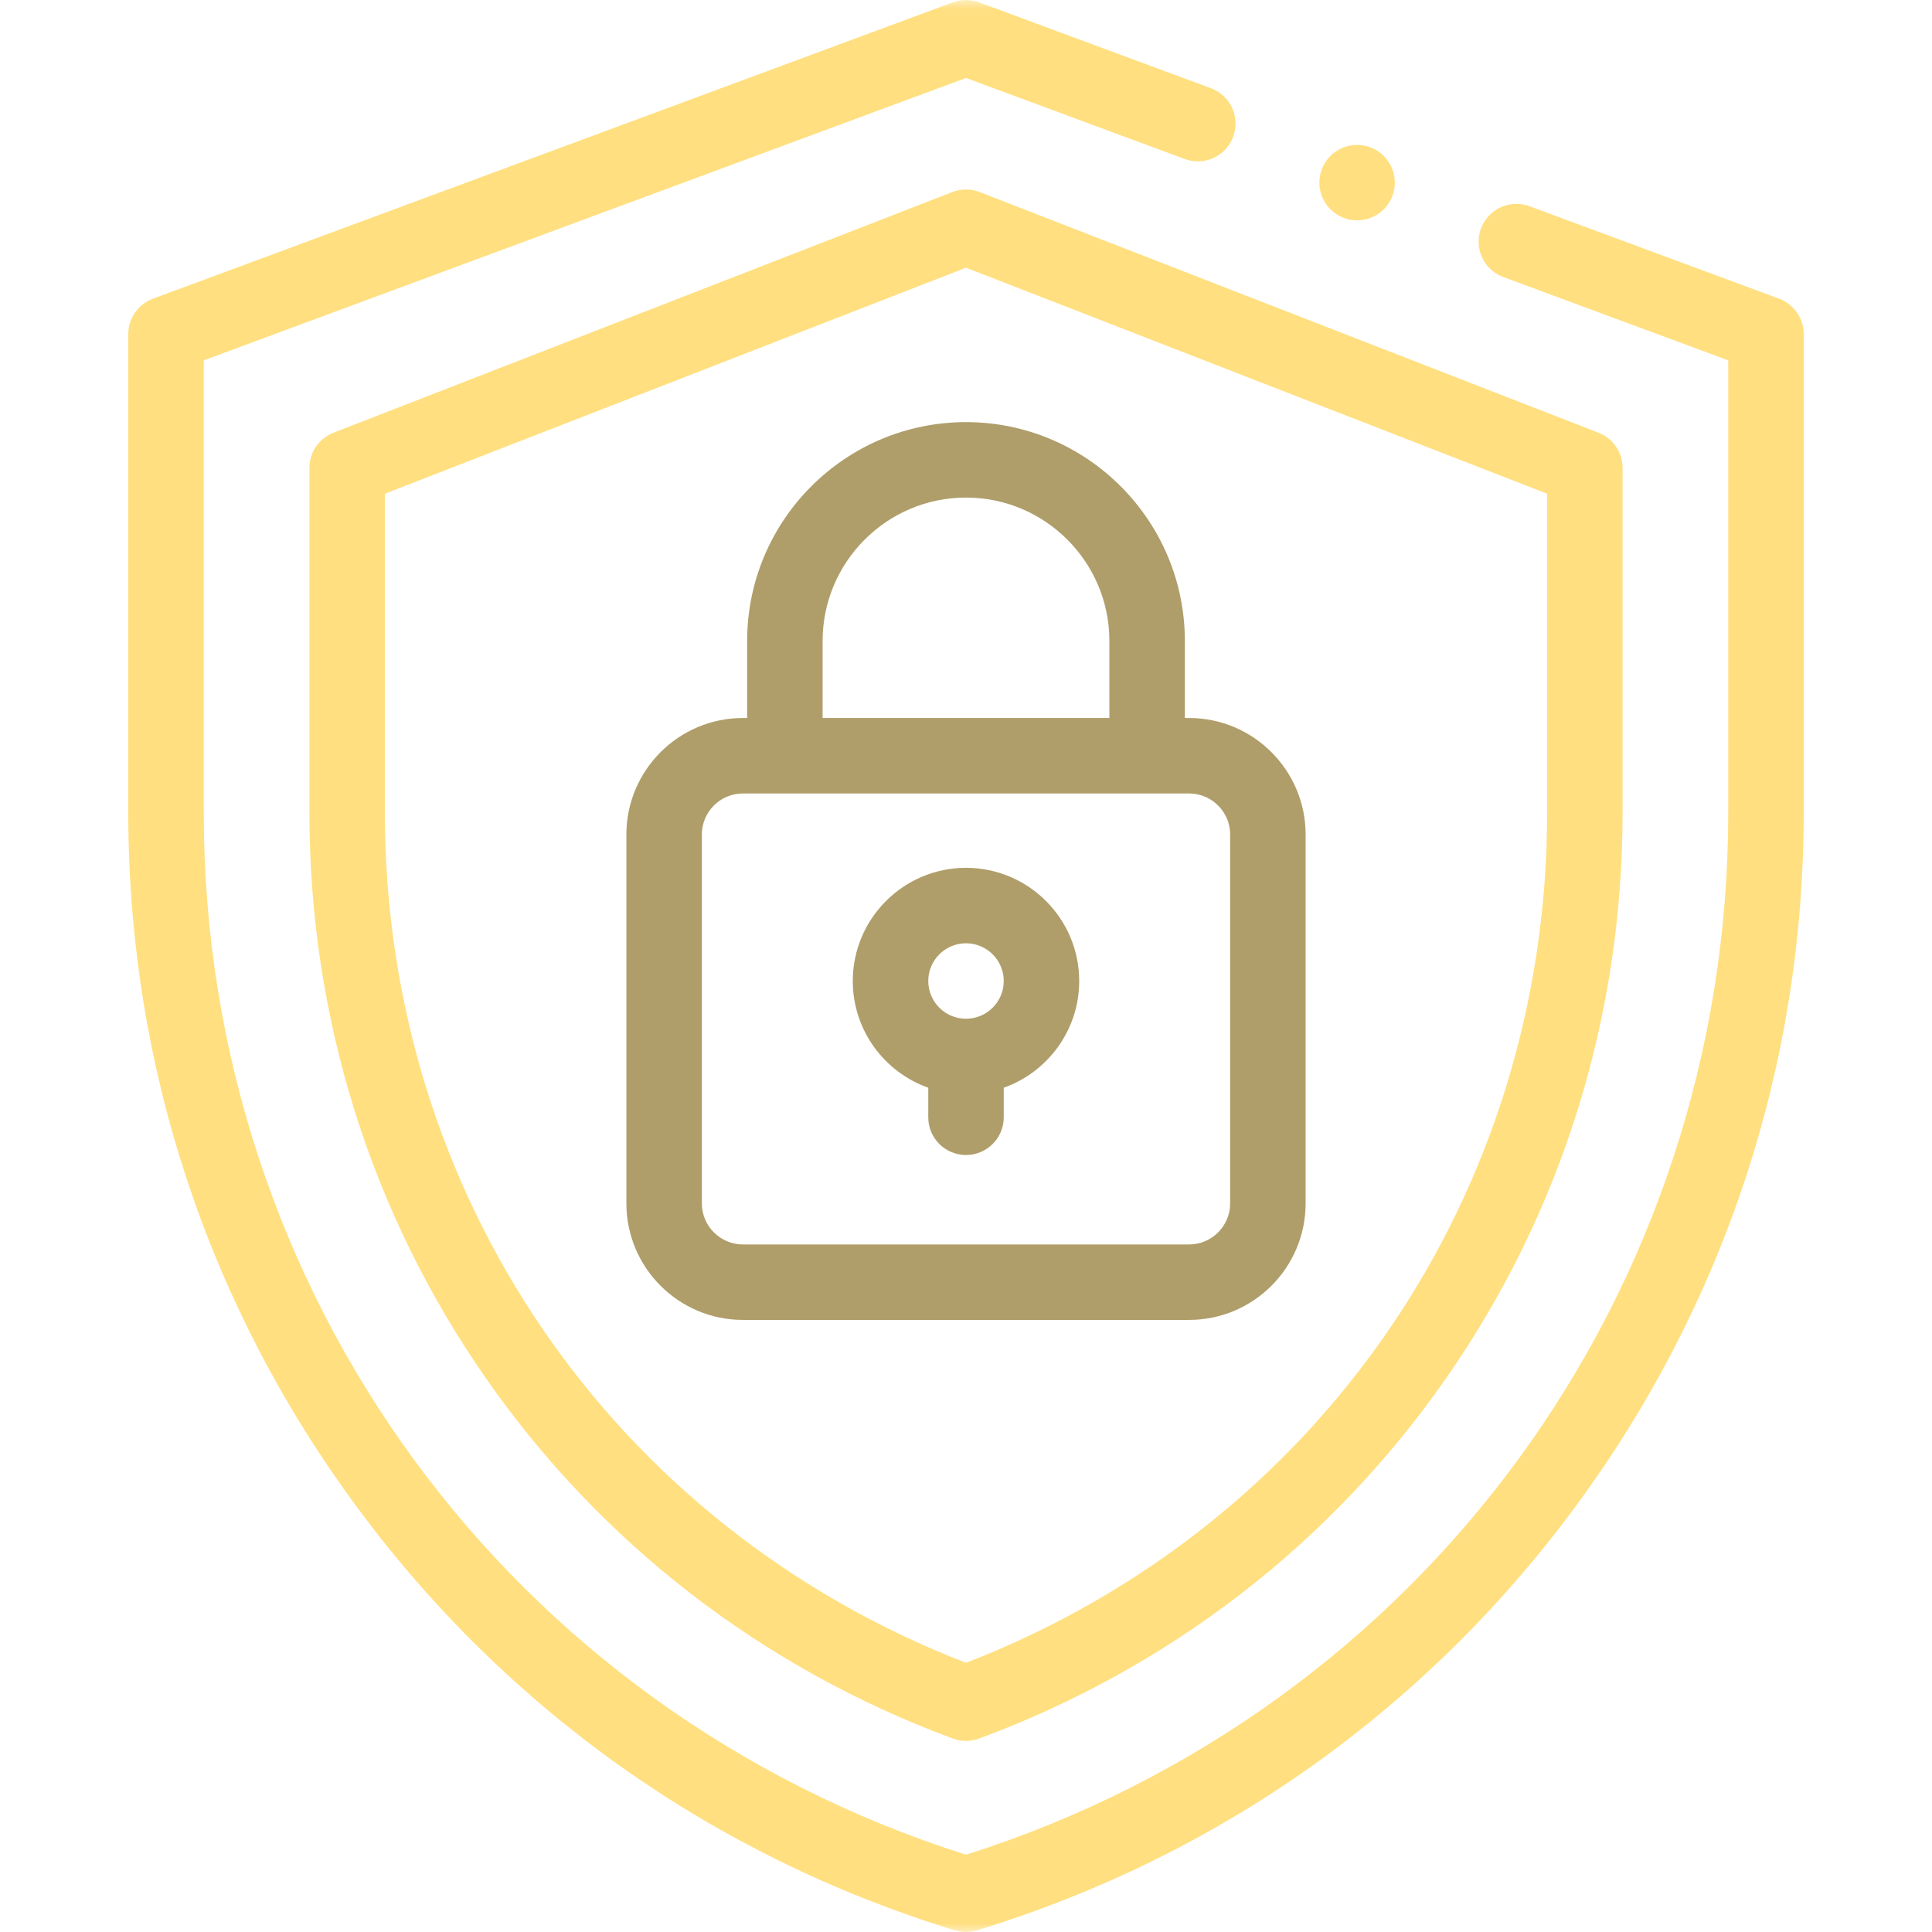 <svg width="107" height="107" viewBox="0 0 107 107" fill="none" xmlns="http://www.w3.org/2000/svg">
<g clip-path="url(#clip0_286_1459)">
<mask id="mask0_286_1459" style="mask-type:luminance" maskUnits="userSpaceOnUse" x="0" y="0" width="107" height="107">
<path d="M107 0H0V107H107V0Z" fill="white"/>
</mask>
<g mask="url(#mask0_286_1459)">
<g opacity="0.6">
<path d="M41.379 35.499V39.765H41.144C37.586 39.765 34.691 42.66 34.691 46.218V66.648C34.691 70.207 37.586 73.101 41.144 73.101H65.856C69.414 73.101 72.309 70.207 72.309 66.648V46.218C72.309 42.66 69.414 39.765 65.856 39.765H65.621V35.499C65.621 28.815 60.184 23.378 53.5 23.378C46.817 23.378 41.379 28.815 41.379 35.499ZM68.129 46.218V66.648C68.129 67.901 67.109 68.921 65.856 68.921H41.144C39.891 68.921 38.871 67.901 38.871 66.648V46.218C38.871 44.964 39.891 43.945 41.144 43.945H65.856C67.109 43.945 68.129 44.964 68.129 46.218ZM61.441 35.499V39.765H45.559V35.499C45.559 31.12 49.121 27.557 53.5 27.557C57.879 27.557 61.441 31.12 61.441 35.499Z" fill="#7A5E06"/>
<path d="M53.5 48.062C50.043 48.062 47.23 50.875 47.23 54.331C47.23 57.056 48.977 59.379 51.41 60.242V61.879C51.41 63.033 52.346 63.968 53.5 63.968C54.654 63.968 55.59 63.033 55.59 61.879V60.242C58.022 59.379 59.77 57.056 59.77 54.331C59.77 50.875 56.957 48.062 53.5 48.062ZM53.5 56.421C52.347 56.421 51.41 55.484 51.41 54.331C51.41 53.179 52.347 52.242 53.5 52.242C54.652 52.242 55.59 53.179 55.59 54.331C55.59 55.484 54.652 56.421 53.5 56.421Z" fill="#7A5E06"/>
</g>
<g opacity="0.5">
<path d="M98.531 16.543L84.706 11.421C83.623 11.021 82.422 11.573 82.02 12.655C81.619 13.738 82.172 14.94 83.254 15.341L95.715 19.957V45.009C95.715 71.585 78.778 94.696 53.5 102.721C28.223 94.696 11.285 71.585 11.285 45.009V19.957L53.5 4.318L65.613 8.806C66.696 9.208 67.898 8.655 68.299 7.572C68.7 6.49 68.148 5.287 67.065 4.887L54.226 0.13C53.758 -0.043 53.242 -0.043 52.774 0.13L8.47 16.543C7.649 16.847 7.105 17.629 7.105 18.503V45.009C7.105 58.969 11.493 72.281 19.795 83.504C28.096 94.728 39.54 102.821 52.888 106.908C53.088 106.969 53.294 107 53.5 107C53.707 107 53.912 106.969 54.112 106.908C67.46 102.821 78.904 94.728 87.206 83.504C95.507 72.281 99.895 58.969 99.895 45.009V18.503C99.895 17.629 99.35 16.847 98.531 16.543Z" fill="#FFC000"/>
<path d="M52.742 10.636L18.469 23.966C17.666 24.278 17.137 25.052 17.137 25.914V45.009C17.137 56.326 20.518 67.16 26.915 76.338C33.29 85.485 42.232 92.383 52.774 96.287C53.009 96.373 53.254 96.416 53.5 96.416C53.746 96.416 53.992 96.373 54.226 96.287C64.768 92.383 73.71 85.485 80.085 76.338C86.482 67.16 89.864 56.326 89.864 45.009V25.914C89.864 25.052 89.335 24.279 88.531 23.966L54.258 10.637C53.77 10.447 53.23 10.447 52.742 10.636ZM85.684 45.009C85.684 66.118 73.078 84.514 53.5 92.092C33.922 84.514 21.316 66.118 21.316 45.009V27.343L53.5 14.826L85.684 27.343V45.009Z" fill="#FFC000"/>
<path d="M75.16 12.204C75.71 12.204 76.249 11.981 76.638 11.592C77.026 11.201 77.25 10.665 77.25 10.114C77.25 9.565 77.026 9.025 76.638 8.635C76.249 8.247 75.71 8.025 75.16 8.025C74.611 8.025 74.072 8.247 73.683 8.635C73.295 9.025 73.07 9.563 73.07 10.114C73.07 10.665 73.294 11.204 73.683 11.592C74.072 11.981 74.611 12.204 75.16 12.204Z" fill="#FFC000"/>
</g>
</g>
</g>
<defs>
<clipPath id="clip0_286_1459">
<rect width="107" height="107" fill="white"/>
</clipPath>
</defs>
</svg>
